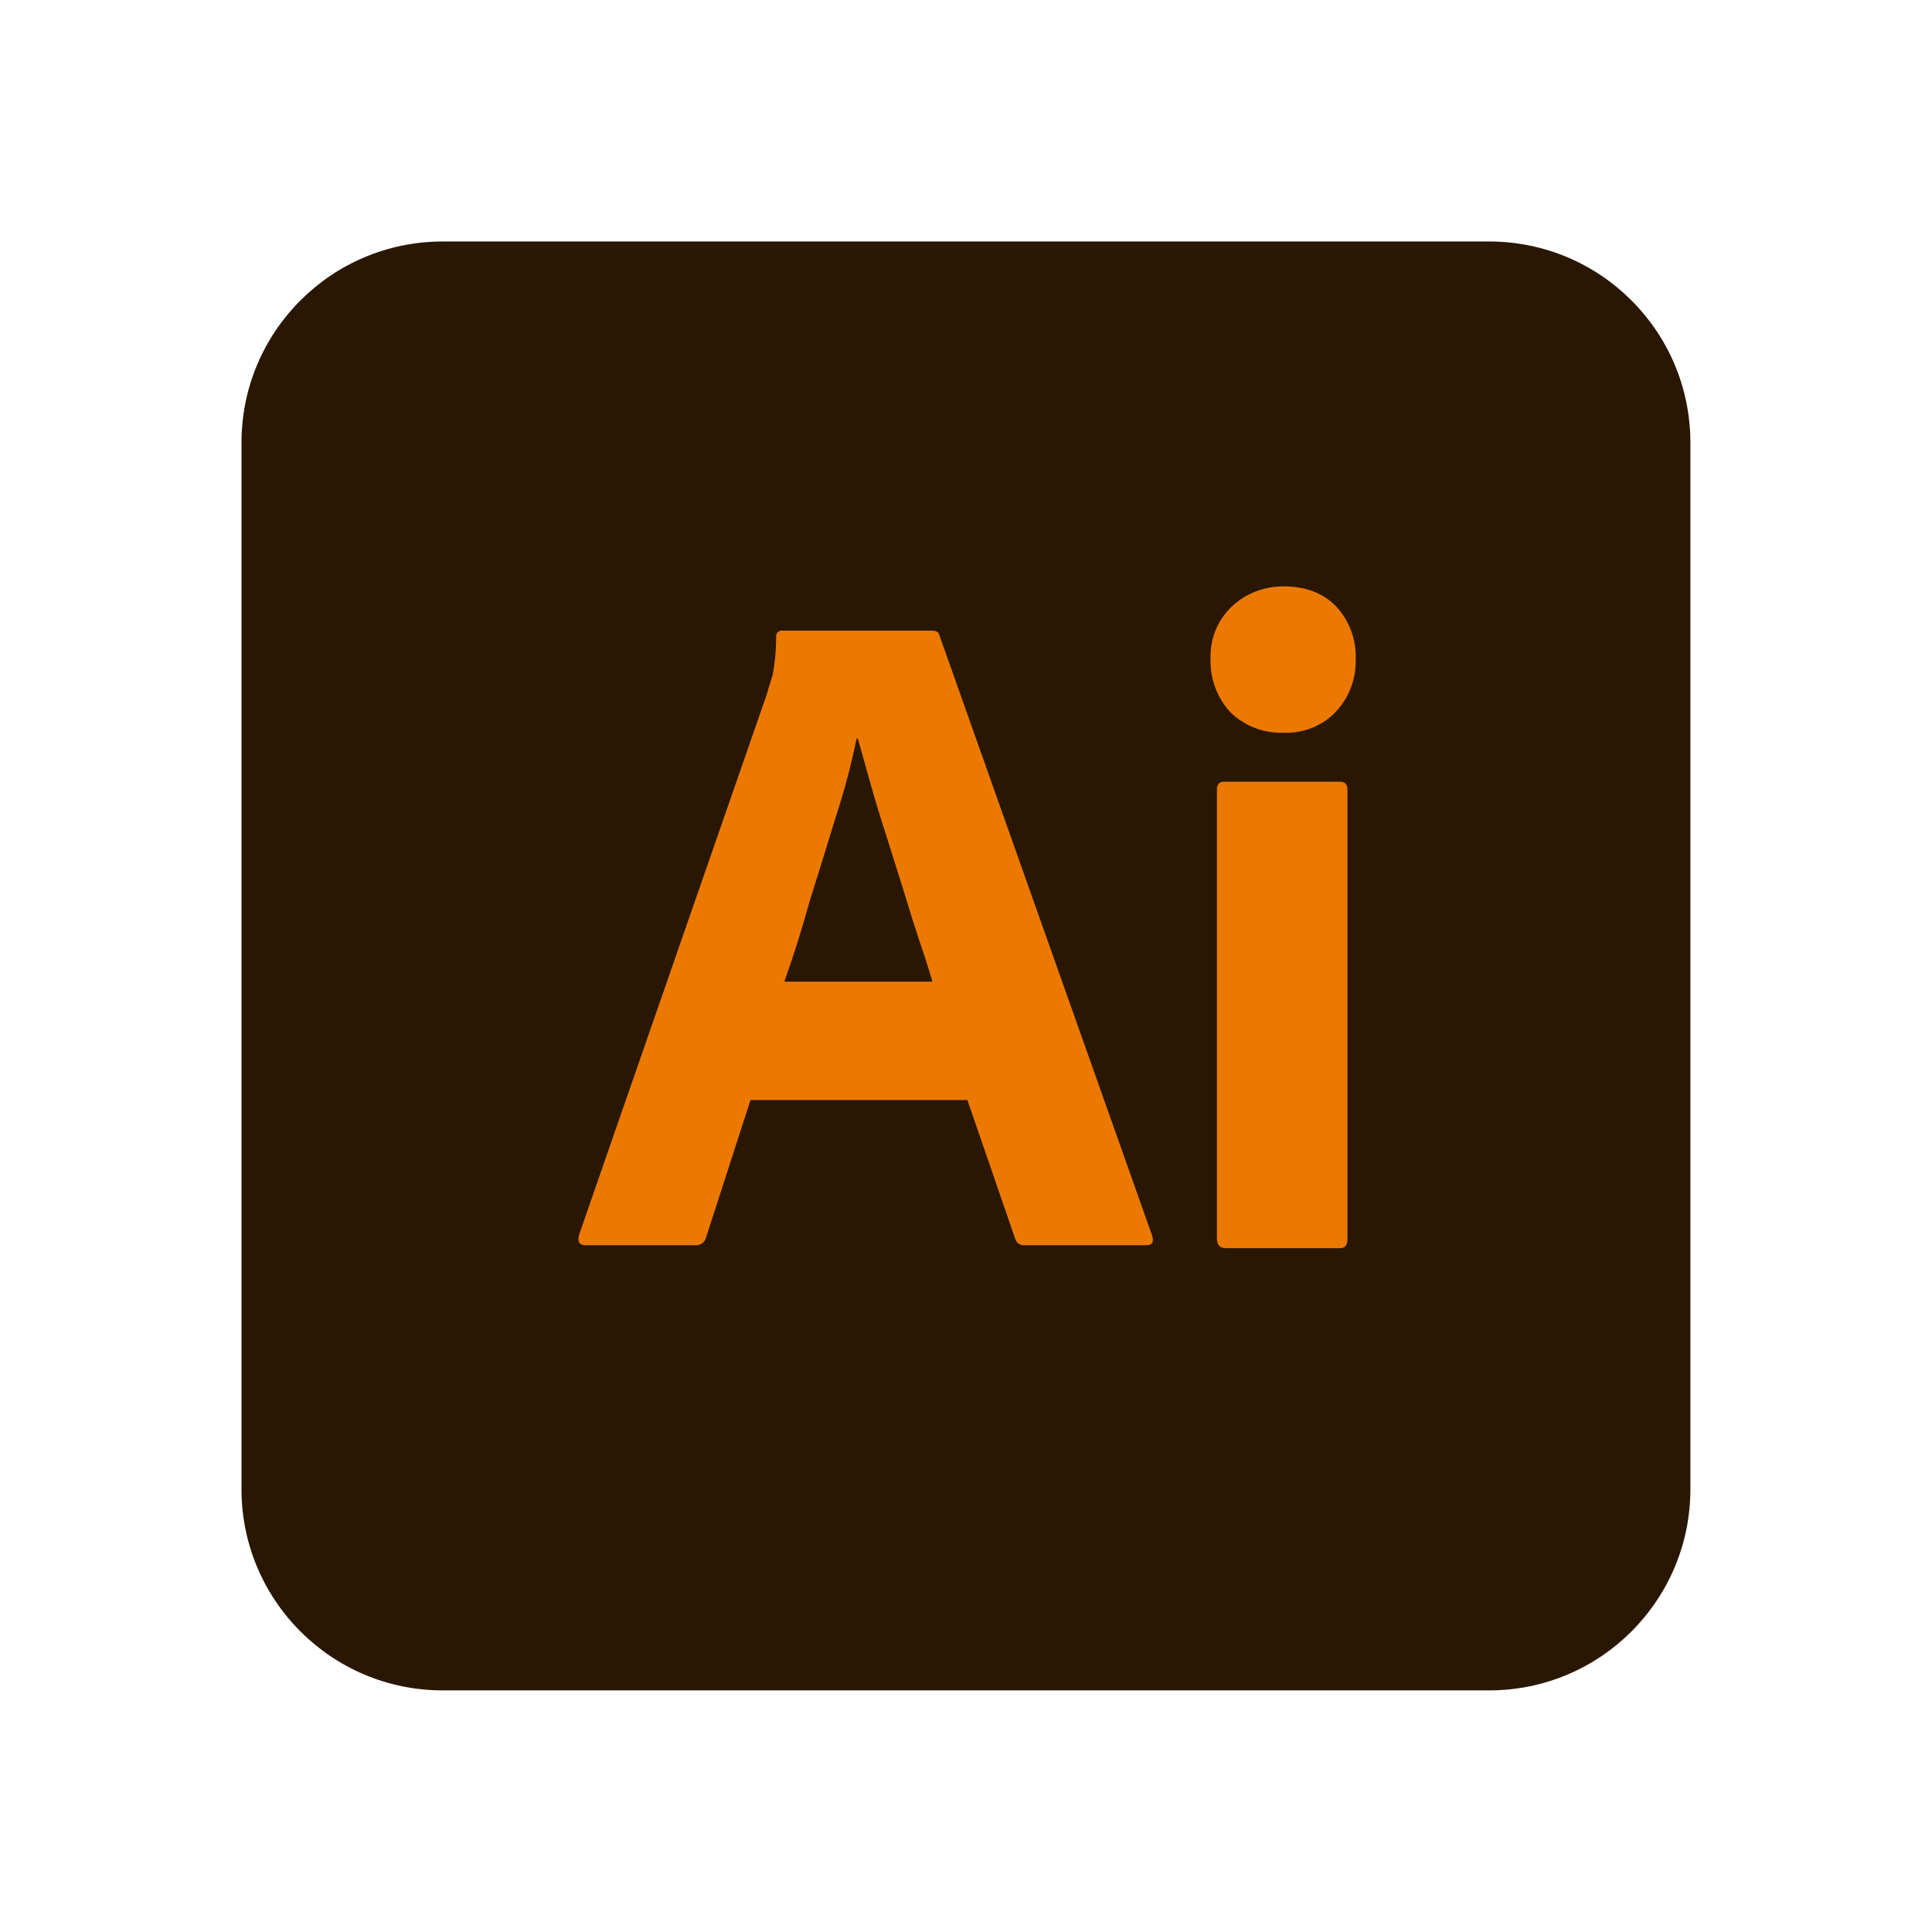 <svg xmlns="http://www.w3.org/2000/svg" xmlns:xlink="http://www.w3.org/1999/xlink" viewBox="0,0,256,256" width="48px" height="48px"><g fill-opacity="0" fill="#dddddd" fill-rule="nonzero" stroke="none" stroke-width="1" stroke-linecap="butt" stroke-linejoin="miter" stroke-miterlimit="10" stroke-dasharray="" stroke-dashoffset="0" font-family="none" font-weight="none" font-size="none" text-anchor="none" style="mix-blend-mode: normal"><path d="M0,256v-256h256v256z" id="bgRectangle"></path></g><g fill="none" fill-rule="nonzero" stroke="none" stroke-width="1" stroke-linecap="butt" stroke-linejoin="miter" stroke-miterlimit="10" stroke-dasharray="" stroke-dashoffset="0" font-family="none" font-weight="none" font-size="none" text-anchor="none" style="mix-blend-mode: normal"><g transform="scale(5.333,5.333)"><path d="M42,37c0,2.762 -2.238,5 -5,5h-26c-2.761,0 -5,-2.238 -5,-5v-26c0,-2.762 2.239,-5 5,-5h26c2.762,0 5,2.238 5,5z" fill="#2a1703"></path><path d="M24.036,27.332h-5.389l-1.101,3.404c-0.029,0.13 -0.145,0.217 -0.275,0.203h-2.724c-0.159,0 -0.203,-0.087 -0.159,-0.261l4.665,-13.43c0.043,-0.145 0.087,-0.304 0.145,-0.478c0.058,-0.304 0.087,-0.623 0.087,-0.942c-0.014,-0.072 0.043,-0.145 0.116,-0.159h0.043h3.709c0.116,0 0.174,0.043 0.188,0.116l5.288,14.922c0.043,0.159 0,0.232 -0.145,0.232h-3.028c-0.101,0.014 -0.203,-0.058 -0.232,-0.159l-1.188,-3.448zM19.487,24.391h3.68c-0.087,-0.304 -0.203,-0.666 -0.333,-1.043c-0.13,-0.391 -0.261,-0.811 -0.391,-1.246c-0.145,-0.449 -0.275,-0.884 -0.42,-1.333c-0.145,-0.449 -0.275,-0.869 -0.391,-1.289c-0.116,-0.406 -0.217,-0.782 -0.319,-1.13h-0.029c-0.13,0.623 -0.29,1.246 -0.493,1.869c-0.217,0.695 -0.435,1.42 -0.666,2.144c-0.203,0.739 -0.421,1.42 -0.638,2.028z" fill="#eb7900"></path><path d="M31.859,18.205c-0.478,0.014 -0.942,-0.174 -1.289,-0.507c-0.333,-0.362 -0.507,-0.84 -0.493,-1.333c-0.014,-0.493 0.174,-0.956 0.522,-1.289c0.348,-0.333 0.811,-0.507 1.289,-0.507c0.565,0 1,0.174 1.318,0.507c0.319,0.348 0.493,0.811 0.478,1.289c0.014,0.493 -0.159,0.971 -0.507,1.333c-0.333,0.348 -0.825,0.536 -1.318,0.507zM30.236,30.78v-11.155c0,-0.145 0.058,-0.203 0.188,-0.203h2.868c0.13,0 0.188,0.072 0.188,0.203v11.155c0,0.159 -0.058,0.232 -0.188,0.232h-2.839c-0.144,0 -0.217,-0.087 -0.217,-0.232z" fill="#eb7900"></path></g></g></svg>